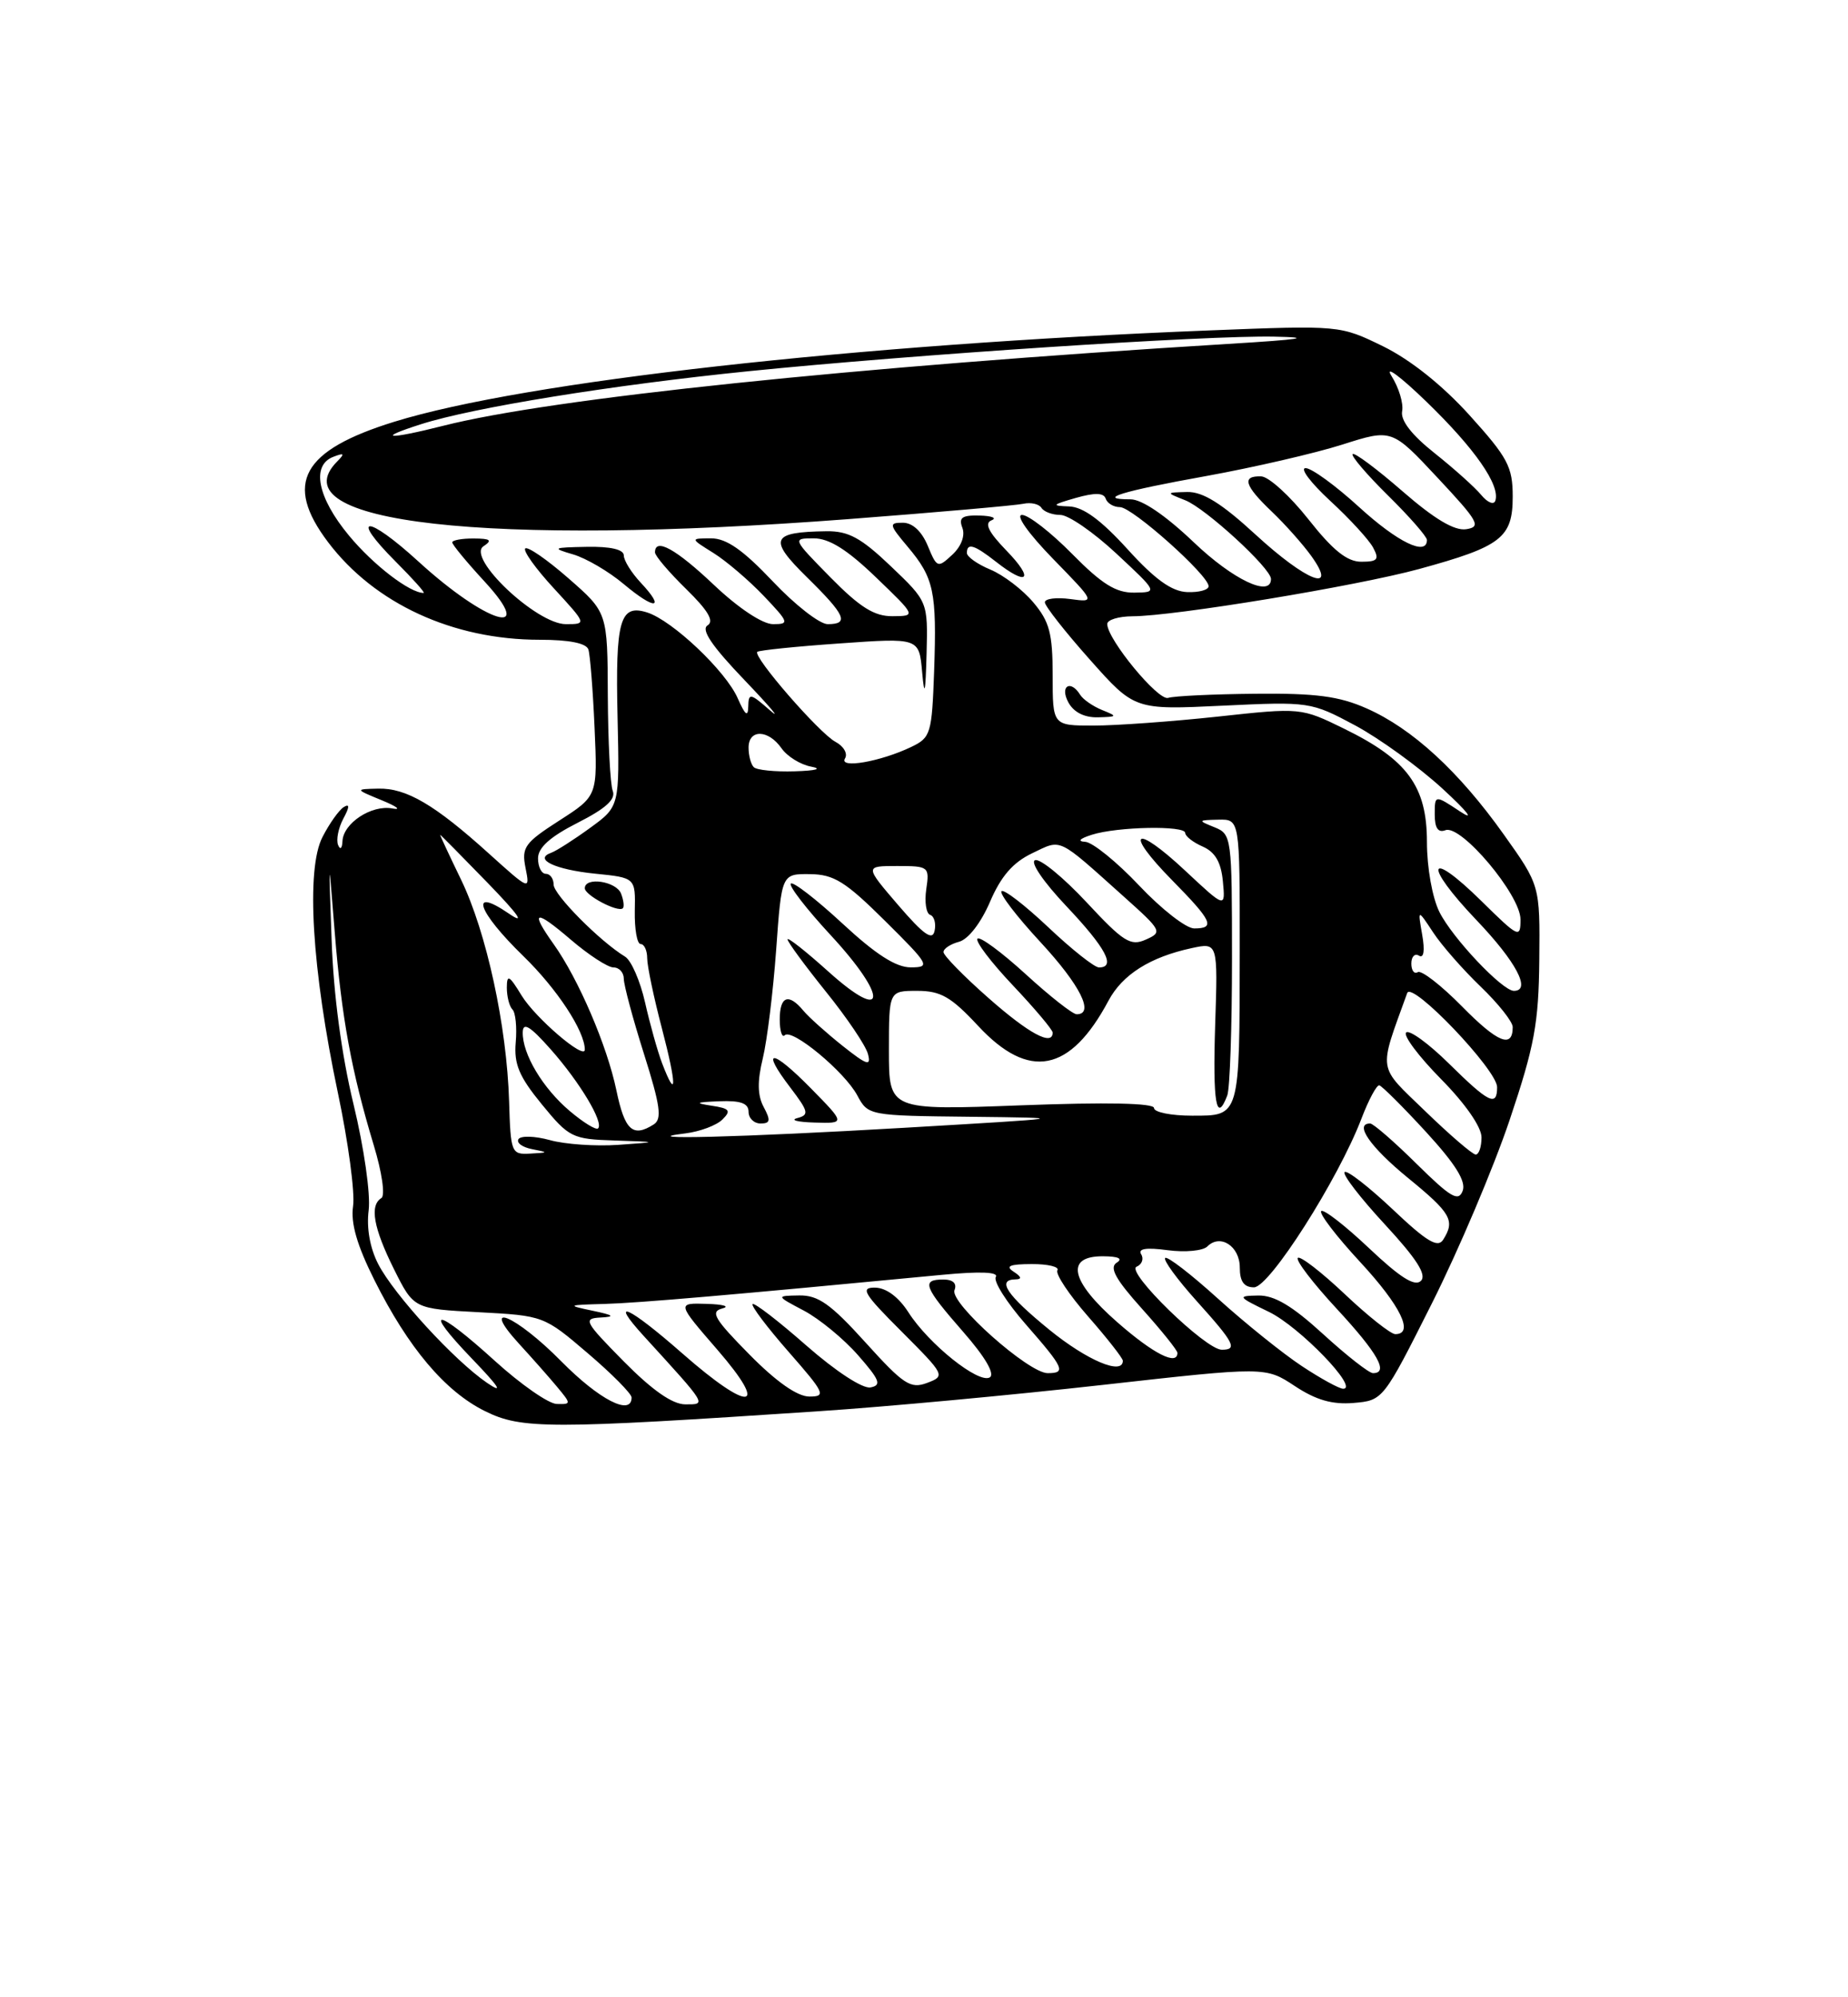 <?xml version="1.0" encoding="UTF-8" standalone="no"?>
<!DOCTYPE svg PUBLIC "-//W3C//DTD SVG 1.1//EN" "http://www.w3.org/Graphics/SVG/1.1/DTD/svg11.dtd" >
<svg xmlns="http://www.w3.org/2000/svg" xmlns:xlink="http://www.w3.org/1999/xlink" version="1.1" viewBox="0 0 237 256">
 <g >
 <path fill="currentColor"
d=" M 105.00 180.88 C 113.53 180.32 129.90 178.80 141.40 177.51 C 162.29 175.17 162.29 175.17 166.05 177.65 C 168.76 179.44 170.85 180.05 173.59 179.82 C 177.37 179.50 177.40 179.46 183.63 167.07 C 187.07 160.23 191.55 149.65 193.60 143.57 C 196.80 134.05 197.33 131.17 197.41 122.99 C 197.50 113.48 197.50 113.48 192.84 106.94 C 187.09 98.86 181.13 93.39 175.27 90.80 C 171.73 89.23 168.75 88.84 160.96 88.92 C 155.55 88.97 150.53 89.21 149.81 89.45 C 148.54 89.87 142.00 81.94 142.00 79.98 C 142.00 79.44 143.46 79.00 145.25 78.99 C 150.61 78.97 173.97 75.12 182.00 72.93 C 192.54 70.05 194.00 68.93 194.00 63.65 C 194.00 59.83 193.37 58.65 188.47 53.23 C 184.98 49.37 180.89 46.12 177.40 44.40 C 171.85 41.69 171.85 41.69 155.13 42.35 C 109.80 44.13 67.28 48.89 50.59 54.05 C 38.71 57.72 36.37 61.95 42.08 69.50 C 48.04 77.37 58.08 82.00 69.21 82.00 C 73.01 82.00 75.20 82.44 75.46 83.25 C 75.68 83.94 76.04 88.44 76.25 93.26 C 76.64 102.02 76.64 102.02 71.73 105.17 C 67.28 108.03 66.87 108.60 67.40 111.25 C 67.98 114.14 67.93 114.12 62.74 109.44 C 55.77 103.14 52.11 100.99 48.50 101.08 C 45.50 101.15 45.50 101.15 49.00 102.59 C 50.92 103.38 51.52 103.85 50.31 103.62 C 47.65 103.13 44.03 105.50 43.92 107.81 C 43.88 108.76 43.63 108.97 43.36 108.31 C 43.09 107.65 43.39 106.13 44.03 104.93 C 44.84 103.43 44.86 102.97 44.09 103.44 C 43.48 103.82 42.25 105.54 41.36 107.28 C 39.22 111.41 39.99 124.22 43.33 140.06 C 44.66 146.35 45.54 152.89 45.28 154.60 C 44.96 156.77 45.78 159.61 48.03 164.10 C 52.36 172.75 57.08 178.34 62.20 180.87 C 66.89 183.19 70.38 183.19 105.00 180.88 Z  M 63.50 174.46 C 55.90 167.55 54.00 167.36 60.54 174.16 C 64.06 177.82 64.62 178.71 62.47 177.25 C 58.25 174.37 50.55 165.97 48.51 162.03 C 47.44 159.96 46.99 157.39 47.28 155.12 C 47.54 153.09 46.69 147.11 45.33 141.50 C 43.80 135.17 42.77 127.46 42.53 120.50 C 42.13 109.50 42.13 109.50 42.93 119.50 C 43.81 130.47 45.07 137.31 47.93 146.78 C 48.99 150.27 49.42 153.24 48.91 153.56 C 47.38 154.50 47.89 157.38 50.53 162.68 C 53.06 167.75 53.06 167.75 61.40 168.19 C 69.69 168.63 69.78 168.66 75.37 173.44 C 78.47 176.08 81.00 178.64 81.00 179.12 C 81.00 181.54 76.85 179.41 72.00 174.50 C 66.12 168.54 61.39 166.58 66.58 172.25 C 68.22 174.04 70.41 176.51 71.44 177.75 C 73.27 179.95 73.27 180.00 71.40 179.95 C 70.36 179.93 66.80 177.45 63.50 174.46 Z  M 80.00 174.50 C 74.94 169.37 74.74 168.99 77.03 168.87 C 78.95 168.77 78.72 168.57 76.00 168.00 C 72.66 167.30 72.73 167.26 77.50 167.13 C 81.87 167.01 93.89 165.97 120.91 163.39 C 125.68 162.94 128.10 163.03 127.71 163.67 C 127.37 164.21 129.10 166.94 131.55 169.74 C 136.47 175.36 136.76 176.00 134.36 176.00 C 131.91 176.00 121.79 167.00 122.41 165.37 C 122.75 164.50 122.23 164.00 120.97 164.00 C 118.12 164.00 118.47 164.93 123.52 170.70 C 126.35 173.93 127.62 176.11 126.94 176.54 C 125.53 177.41 119.10 172.27 116.50 168.20 C 115.24 166.24 113.65 165.06 112.23 165.04 C 110.28 165.01 110.76 165.81 115.63 170.67 C 121.20 176.25 121.26 176.36 118.90 177.25 C 116.77 178.05 115.88 177.47 111.00 172.07 C 106.54 167.14 104.93 166.00 102.50 166.04 C 99.50 166.09 99.50 166.09 103.10 167.99 C 105.08 169.04 108.20 171.60 110.04 173.70 C 112.83 176.88 113.09 177.55 111.64 177.83 C 110.63 178.02 107.19 175.77 103.41 172.46 C 99.84 169.32 96.73 166.93 96.52 167.15 C 96.30 167.37 98.38 170.12 101.14 173.27 C 105.77 178.55 105.98 179.00 103.80 179.00 C 102.26 179.00 99.56 177.11 96.10 173.60 C 91.61 169.05 91.06 168.12 92.63 167.71 C 93.66 167.45 92.77 167.18 90.65 167.12 C 86.80 167.00 86.80 167.00 92.00 173.00 C 98.76 180.80 96.19 181.09 87.54 173.50 C 80.60 167.41 77.98 166.22 82.57 171.25 C 90.77 180.23 90.63 180.00 87.89 180.00 C 86.24 180.00 83.66 178.20 80.00 174.50 Z  M 166.92 175.07 C 164.49 173.46 159.66 169.58 156.20 166.45 C 152.74 163.32 149.70 160.97 149.43 161.24 C 149.16 161.50 150.98 163.99 153.47 166.76 C 158.31 172.13 158.75 173.00 156.69 173.00 C 154.61 173.00 144.31 162.97 145.76 162.36 C 146.45 162.07 146.72 161.35 146.35 160.76 C 145.91 160.04 147.01 159.87 149.75 160.24 C 151.99 160.54 154.28 160.32 154.84 159.76 C 156.50 158.10 159.00 159.73 159.00 162.47 C 159.00 164.25 159.54 165.00 160.82 165.00 C 162.81 165.00 171.62 151.17 174.60 143.38 C 175.52 140.97 176.55 139.05 176.89 139.11 C 177.22 139.18 179.92 141.86 182.87 145.07 C 186.67 149.21 188.05 151.43 187.58 152.64 C 187.04 154.07 186.04 153.48 181.68 149.18 C 178.80 146.33 176.11 144.00 175.72 144.00 C 173.63 144.00 175.72 147.01 180.55 150.96 C 186.11 155.50 186.64 156.44 185.08 158.90 C 184.39 159.99 182.97 159.14 178.59 154.99 C 175.50 152.08 172.73 149.93 172.44 150.23 C 172.14 150.53 174.46 153.54 177.60 156.93 C 181.68 161.34 183.00 163.40 182.23 164.17 C 181.45 164.95 179.56 163.75 175.56 159.97 C 172.49 157.07 169.73 154.93 169.44 155.23 C 169.14 155.53 171.39 158.47 174.45 161.77 C 179.64 167.38 181.40 171.00 178.94 171.00 C 178.36 171.00 175.43 168.68 172.43 165.84 C 169.43 163.01 166.73 160.93 166.44 161.23 C 166.14 161.53 168.39 164.47 171.45 167.77 C 176.71 173.45 178.14 176.00 176.08 176.00 C 175.57 176.00 172.70 173.75 169.69 171.00 C 165.72 167.37 163.44 166.01 161.36 166.05 C 158.64 166.10 158.71 166.20 162.76 168.16 C 166.68 170.07 174.34 178.00 172.26 178.00 C 171.75 178.00 169.35 176.68 166.92 175.07 Z  M 134.59 170.45 C 129.09 165.97 127.78 164.01 130.25 163.98 C 131.08 163.97 131.00 163.65 130.00 163.00 C 128.89 162.28 129.48 162.03 132.31 162.02 C 134.40 162.01 135.89 162.37 135.61 162.82 C 135.33 163.28 137.10 165.94 139.55 168.74 C 142.00 171.53 144.00 174.09 144.00 174.41 C 144.00 176.31 139.43 174.38 134.59 170.45 Z  M 143.30 169.48 C 137.26 164.20 136.57 160.99 141.46 161.02 C 143.44 161.03 144.05 161.32 143.20 161.85 C 142.24 162.47 143.07 163.98 146.45 167.74 C 148.95 170.52 151.00 173.07 151.00 173.40 C 151.00 175.09 147.92 173.53 143.30 169.48 Z  M 65.29 141.16 C 65.00 131.50 62.39 119.48 59.13 112.75 C 57.60 109.59 56.39 107.00 56.45 107.00 C 56.51 107.00 59.25 109.77 62.53 113.15 C 66.56 117.31 67.44 118.59 65.25 117.09 C 60.12 113.58 61.23 116.82 67.11 122.54 C 71.42 126.72 75.00 132.16 75.00 134.54 C 75.00 135.91 68.66 130.48 66.90 127.61 C 65.31 125.00 65.01 124.83 65.00 126.58 C 65.00 127.73 65.32 128.99 65.72 129.39 C 66.12 129.78 66.31 131.68 66.14 133.60 C 65.90 136.39 66.57 137.99 69.49 141.55 C 72.97 145.80 73.39 146.01 78.82 146.18 C 84.50 146.37 84.50 146.37 79.27 146.74 C 76.39 146.94 72.45 146.67 70.52 146.13 C 68.59 145.60 66.78 145.55 66.49 146.01 C 66.21 146.48 66.99 147.05 68.24 147.29 C 70.38 147.71 70.37 147.73 68.00 147.86 C 65.58 148.00 65.49 147.77 65.29 141.16 Z  M 182.81 142.45 C 176.59 136.43 176.76 137.56 180.47 127.28 C 181.05 125.68 192.00 137.14 192.00 139.34 C 192.00 141.89 190.96 141.39 185.81 136.31 C 183.19 133.73 180.72 131.94 180.33 132.34 C 179.94 132.73 181.95 135.41 184.81 138.31 C 187.92 141.46 190.00 144.45 190.00 145.78 C 190.00 147.00 189.66 147.99 189.25 147.98 C 188.84 147.97 185.94 145.48 182.81 142.45 Z  M 87.90 145.27 C 89.76 145.04 91.90 144.24 92.65 143.49 C 93.80 142.35 93.58 142.07 91.25 141.72 C 89.03 141.38 89.23 141.27 92.25 141.15 C 94.98 141.04 96.00 141.41 96.00 142.50 C 96.00 143.32 96.69 144.00 97.54 144.00 C 98.79 144.00 98.86 143.61 97.94 141.89 C 97.14 140.40 97.11 138.58 97.83 135.64 C 98.38 133.36 99.15 127.11 99.54 121.75 C 100.24 112.00 100.24 112.00 103.87 112.04 C 106.94 112.07 108.42 112.99 113.50 118.03 C 119.20 123.68 119.36 123.98 116.81 123.99 C 114.91 124.00 112.30 122.32 108.03 118.36 C 104.68 115.26 101.70 112.96 101.42 113.25 C 101.13 113.54 103.43 116.51 106.53 119.86 C 113.94 127.86 113.74 131.27 106.25 124.54 C 103.36 121.94 101.00 120.08 101.00 120.40 C 101.00 120.73 103.21 123.73 105.90 127.08 C 108.60 130.42 111.04 134.03 111.31 135.09 C 111.74 136.71 111.20 136.54 108.06 134.05 C 106.00 132.41 103.73 130.38 103.03 129.54 C 101.13 127.25 100.00 127.67 100.00 130.67 C 100.00 132.13 100.29 133.05 100.64 132.69 C 101.57 131.77 108.33 137.37 109.95 140.41 C 111.33 142.98 111.44 143.00 124.42 143.14 C 137.48 143.29 137.47 143.29 116.00 144.55 C 94.92 145.78 80.69 146.14 87.90 145.27 Z  M 104.02 139.52 C 98.97 134.38 97.47 134.31 101.36 139.40 C 103.70 142.48 103.80 142.90 102.25 143.31 C 101.29 143.56 102.28 143.82 104.46 143.88 C 108.42 144.00 108.42 144.00 104.02 139.52 Z  M 73.09 142.42 C 69.61 139.49 66.98 135.09 67.04 132.30 C 67.07 130.96 67.99 131.52 70.63 134.50 C 74.36 138.71 77.46 143.88 76.70 144.63 C 76.45 144.88 74.83 143.89 73.09 142.42 Z  M 79.05 139.75 C 77.86 134.04 74.19 125.48 71.00 121.01 C 67.92 116.68 68.60 116.50 73.18 120.42 C 75.48 122.39 77.95 124.00 78.68 124.00 C 79.41 124.00 80.00 124.65 80.00 125.45 C 80.00 126.24 81.16 130.58 82.59 135.09 C 84.69 141.73 84.92 143.43 83.84 144.12 C 81.15 145.83 80.12 144.89 79.05 139.75 Z  M 148.00 142.02 C 148.00 141.38 141.92 141.26 131.00 141.67 C 114.00 142.31 114.00 142.31 114.00 134.66 C 114.00 127.00 114.00 127.00 117.63 127.00 C 120.64 127.00 121.97 127.76 125.45 131.50 C 131.96 138.50 137.25 137.47 142.16 128.26 C 143.95 124.91 147.50 122.67 152.84 121.52 C 156.19 120.80 156.19 120.80 155.84 131.40 C 155.52 141.37 155.99 144.08 157.39 140.42 C 157.73 139.55 158.00 131.66 158.00 122.89 C 158.00 107.28 157.95 106.92 155.75 106.03 C 153.59 105.16 153.61 105.12 156.25 105.06 C 159.00 105.00 159.00 105.00 158.99 121.75 C 158.97 143.31 159.06 143.00 152.88 143.00 C 150.20 143.00 148.00 142.56 148.00 142.02 Z  M 84.90 136.25 C 84.33 134.74 83.35 131.25 82.73 128.50 C 82.11 125.75 80.96 123.11 80.17 122.62 C 76.93 120.65 71.00 114.67 71.00 113.38 C 71.00 112.62 70.55 112.00 70.00 112.00 C 69.45 112.00 69.00 111.11 69.00 110.02 C 69.00 108.64 70.55 107.25 74.08 105.46 C 77.71 103.62 79.00 102.44 78.58 101.36 C 78.26 100.52 77.98 95.04 77.95 89.17 C 77.91 78.50 77.91 78.50 72.91 74.13 C 70.16 71.72 67.66 70.00 67.36 70.30 C 67.06 70.60 68.72 72.91 71.04 75.42 C 75.25 80.00 75.25 80.00 72.57 80.00 C 68.82 80.00 59.80 71.48 62.00 70.02 C 63.18 69.24 62.91 69.03 60.75 69.02 C 59.24 69.01 58.00 69.24 58.00 69.52 C 58.00 69.81 59.86 72.06 62.13 74.52 C 68.95 81.92 62.38 79.94 53.65 71.96 C 47.06 65.94 44.72 65.95 50.74 71.98 C 52.95 74.19 54.57 76.00 54.33 76.00 C 52.55 76.00 47.88 72.42 44.75 68.64 C 40.71 63.77 39.89 59.64 42.75 58.55 C 44.15 58.01 44.25 58.13 43.25 59.14 C 35.42 67.03 62.40 70.07 108.76 66.54 C 120.16 65.67 130.29 64.78 131.25 64.57 C 132.21 64.36 133.25 64.60 133.56 65.09 C 133.87 65.59 134.96 66.00 135.99 66.00 C 137.02 66.00 140.25 68.23 143.18 70.96 C 148.50 75.92 148.50 75.92 145.46 75.96 C 143.11 75.99 141.31 74.86 137.50 71.00 C 134.79 68.25 131.90 66.00 131.07 66.00 C 130.20 66.00 131.88 68.37 135.03 71.61 C 140.50 77.22 140.50 77.22 137.25 76.78 C 135.46 76.54 134.00 76.73 134.00 77.20 C 134.00 77.67 136.59 80.97 139.75 84.52 C 145.50 90.99 145.50 90.99 156.78 90.45 C 167.91 89.92 168.13 89.95 173.78 92.97 C 176.93 94.66 181.97 98.31 185.00 101.09 C 188.26 104.09 189.17 105.28 187.25 104.01 C 184.00 101.86 184.00 101.86 184.00 104.40 C 184.00 106.13 184.43 106.77 185.37 106.41 C 187.37 105.64 195.00 114.70 195.00 117.85 C 195.00 120.30 194.76 120.19 190.02 115.52 C 183.04 108.65 182.46 110.70 189.34 117.92 C 194.45 123.27 196.42 127.00 194.15 127.00 C 192.67 127.00 186.25 120.21 184.60 116.89 C 183.69 115.07 183.00 111.20 183.00 107.92 C 183.00 100.79 180.50 97.37 172.38 93.40 C 166.86 90.70 166.82 90.69 156.17 91.85 C 150.30 92.48 143.14 93.00 140.25 93.00 C 135.00 93.00 135.00 93.00 135.00 86.58 C 135.00 81.20 134.60 79.67 132.52 77.21 C 131.16 75.59 128.68 73.70 127.02 73.01 C 125.36 72.32 124.00 71.36 124.00 70.88 C 124.00 69.53 124.95 69.82 127.73 72.00 C 131.80 75.20 132.69 74.31 129.11 70.61 C 126.78 68.21 126.21 67.07 127.16 66.69 C 127.90 66.40 127.21 66.12 125.64 66.08 C 123.38 66.02 122.92 66.34 123.42 67.65 C 123.80 68.64 123.29 70.02 122.13 71.10 C 120.26 72.84 120.16 72.80 118.98 69.95 C 118.21 68.10 117.03 67.00 115.79 67.00 C 113.97 67.00 114.01 67.23 116.41 70.08 C 119.78 74.08 120.15 75.82 119.80 85.99 C 119.51 94.05 119.37 94.54 116.86 95.74 C 112.91 97.63 107.54 98.56 108.37 97.21 C 108.75 96.60 108.20 95.64 107.14 95.08 C 105.05 93.96 96.52 84.14 97.12 83.55 C 97.33 83.35 102.08 82.86 107.69 82.47 C 117.87 81.75 117.87 81.75 118.26 86.13 C 118.56 89.46 118.69 88.91 118.83 83.80 C 119.00 77.11 119.00 77.11 114.25 72.58 C 110.42 68.93 108.82 68.06 106.00 68.09 C 98.88 68.19 98.50 69.09 103.48 73.98 C 108.43 78.84 108.95 80.00 106.15 80.00 C 105.12 80.00 101.95 77.53 99.09 74.50 C 95.28 70.48 93.16 69.00 91.19 69.00 C 88.50 69.01 88.50 69.01 91.50 70.88 C 93.15 71.91 96.05 74.39 97.95 76.38 C 101.19 79.79 101.26 80.00 99.14 80.00 C 97.80 80.00 94.72 77.96 91.59 75.00 C 86.69 70.36 84.00 68.87 84.00 70.80 C 84.00 71.24 85.80 73.35 87.99 75.49 C 90.82 78.26 91.62 79.62 90.74 80.16 C 89.87 80.70 91.30 82.81 95.50 87.19 C 98.80 90.64 100.26 92.37 98.75 91.05 C 96.20 88.82 96.00 88.79 95.96 90.58 C 95.93 91.96 95.56 91.66 94.61 89.50 C 93.09 86.02 86.24 79.53 82.99 78.50 C 79.50 77.39 78.91 79.49 79.20 91.94 C 79.46 103.37 79.46 103.37 75.67 106.12 C 73.58 107.64 71.34 109.07 70.69 109.30 C 68.38 110.13 71.19 111.46 76.31 111.98 C 81.50 112.50 81.50 112.50 81.41 116.75 C 81.37 119.09 81.70 121.00 82.16 121.00 C 82.62 121.00 83.00 121.82 83.00 122.82 C 83.00 123.82 83.85 127.87 84.89 131.82 C 86.80 139.11 86.81 141.25 84.90 136.25 Z  M 79.65 114.54 C 79.04 112.95 75.00 112.34 75.00 113.85 C 75.00 114.75 79.24 116.98 79.87 116.42 C 80.08 116.24 79.98 115.39 79.65 114.54 Z  M 141.35 91.01 C 140.17 90.53 138.91 89.66 138.54 89.07 C 137.30 87.06 135.89 87.92 137.00 90.00 C 137.68 91.28 139.05 91.98 140.79 91.94 C 143.32 91.88 143.35 91.81 141.35 91.01 Z  M 82.17 74.68 C 80.98 73.41 80.00 71.84 80.00 71.19 C 80.00 70.43 78.30 70.03 75.25 70.09 C 70.86 70.17 70.73 70.25 73.50 71.06 C 75.15 71.54 78.08 73.25 80.00 74.87 C 84.01 78.23 85.40 78.12 82.17 74.68 Z  M 187.50 129.00 C 184.84 126.30 182.29 124.32 181.83 124.60 C 181.37 124.89 181.00 124.39 181.00 123.50 C 181.00 122.61 181.44 122.16 181.98 122.49 C 182.60 122.87 182.75 121.85 182.39 119.80 C 181.81 116.50 181.81 116.50 183.79 119.50 C 184.87 121.15 187.62 124.28 189.88 126.45 C 192.15 128.63 194.00 130.96 194.00 131.64 C 194.00 134.43 192.08 133.65 187.50 129.00 Z  M 126.75 127.90 C 123.59 125.12 121.00 122.47 121.00 122.03 C 121.00 121.59 121.90 121.00 122.99 120.71 C 124.17 120.40 125.80 118.30 126.96 115.60 C 128.37 112.31 129.91 110.54 132.36 109.37 C 136.22 107.53 135.48 107.18 144.18 114.97 C 149.01 119.29 149.10 119.48 146.95 120.43 C 144.99 121.31 144.08 120.73 139.34 115.64 C 136.37 112.46 133.41 110.03 132.75 110.25 C 132.07 110.48 133.80 113.02 136.78 116.17 C 141.83 121.51 143.15 124.00 140.94 124.00 C 140.36 124.00 137.43 121.68 134.43 118.84 C 131.43 116.01 128.73 113.93 128.44 114.23 C 128.14 114.53 130.39 117.47 133.45 120.77 C 138.53 126.26 140.41 130.00 138.08 130.00 C 137.57 130.00 134.63 127.69 131.55 124.87 C 128.46 122.05 125.67 119.99 125.36 120.31 C 125.04 120.63 127.08 123.32 129.89 126.29 C 132.70 129.26 135.00 131.99 135.00 132.35 C 135.00 134.13 131.94 132.48 126.75 127.90 Z  M 115.19 116.01 C 110.89 111.00 110.89 111.00 115.06 111.00 C 119.11 111.00 119.22 111.08 118.79 113.98 C 118.55 115.61 118.78 117.09 119.29 117.26 C 119.81 117.44 120.06 118.35 119.86 119.30 C 119.59 120.61 118.47 119.82 115.19 116.01 Z  M 146.09 113.50 C 143.23 110.47 140.12 107.96 139.19 107.90 C 138.14 107.84 138.44 107.50 140.00 107.00 C 143.27 105.95 152.00 105.78 152.00 106.76 C 152.00 107.18 153.01 107.97 154.25 108.51 C 155.84 109.21 156.60 110.52 156.83 112.96 C 157.16 116.42 157.16 116.42 152.01 111.61 C 145.47 105.49 144.07 106.47 150.31 112.81 C 155.47 118.05 155.91 119.00 153.15 119.00 C 152.12 119.00 148.95 116.53 146.09 113.50 Z  M 96.67 98.33 C 96.30 97.97 96.00 96.84 96.00 95.83 C 96.00 93.44 98.52 93.48 100.22 95.90 C 100.95 96.95 102.66 98.01 104.02 98.26 C 105.51 98.54 104.66 98.78 101.92 98.86 C 99.40 98.94 97.03 98.70 96.67 98.33 Z  M 106.50 74.00 C 101.62 69.04 101.60 69.00 104.36 69.00 C 106.34 69.00 108.64 70.44 112.32 73.98 C 117.50 78.96 117.50 78.96 114.46 78.98 C 112.13 79.00 110.29 77.85 106.50 74.00 Z  M 144.60 70.39 C 141.19 66.64 138.91 64.97 137.10 64.91 C 134.80 64.83 134.90 64.70 137.97 63.82 C 140.40 63.13 141.55 63.15 141.80 63.91 C 142.00 64.51 142.82 65.00 143.63 65.00 C 145.21 65.00 155.00 73.73 155.00 75.14 C 155.00 75.61 153.76 75.95 152.25 75.89 C 150.27 75.81 148.13 74.28 144.60 70.39 Z  M 153.09 69.50 C 149.48 66.06 146.45 64.00 144.99 64.00 C 140.47 64.00 143.80 62.97 154.72 61.01 C 160.79 59.91 168.63 58.10 172.13 56.99 C 178.50 54.96 178.50 54.96 184.36 61.23 C 189.63 66.86 190.00 67.53 188.03 67.83 C 186.53 68.06 183.95 66.52 179.87 62.97 C 176.58 60.11 173.70 57.96 173.47 58.20 C 173.24 58.43 175.29 60.83 178.02 63.52 C 180.76 66.22 183.00 68.78 183.00 69.21 C 183.00 71.33 179.24 69.50 174.31 65.00 C 171.30 62.25 168.21 60.00 167.44 60.00 C 166.67 60.00 168.09 61.88 170.59 64.19 C 173.09 66.49 175.57 69.19 176.10 70.19 C 176.92 71.71 176.67 72.00 174.58 72.00 C 172.76 72.00 170.94 70.54 167.80 66.56 C 165.43 63.56 162.71 61.09 161.75 61.06 C 159.21 60.97 159.59 62.23 163.09 65.56 C 164.79 67.18 167.07 69.74 168.16 71.25 C 171.66 76.12 167.58 74.55 161.00 68.50 C 156.66 64.51 154.26 63.02 152.26 63.06 C 149.50 63.13 149.50 63.13 152.00 64.12 C 154.62 65.15 163.00 72.84 163.00 74.21 C 163.00 76.62 158.13 74.31 153.09 69.50 Z  M 189.96 63.44 C 189.16 62.47 186.47 60.06 183.98 58.08 C 181.03 55.74 179.59 53.88 179.82 52.70 C 180.01 51.71 179.40 49.69 178.46 48.20 C 177.52 46.72 179.54 48.20 182.95 51.50 C 189.15 57.50 192.43 62.21 191.77 64.18 C 191.58 64.75 190.77 64.42 189.96 63.44 Z  M 54.00 54.37 C 60.70 52.23 78.51 49.35 96.00 47.58 C 117.04 45.45 154.76 42.97 163.42 43.15 C 168.55 43.25 166.91 43.51 157.50 44.08 C 109.31 47.03 70.72 51.05 56.86 54.57 C 49.74 56.37 48.07 56.26 54.00 54.37 Z "/>
</g>
</svg>